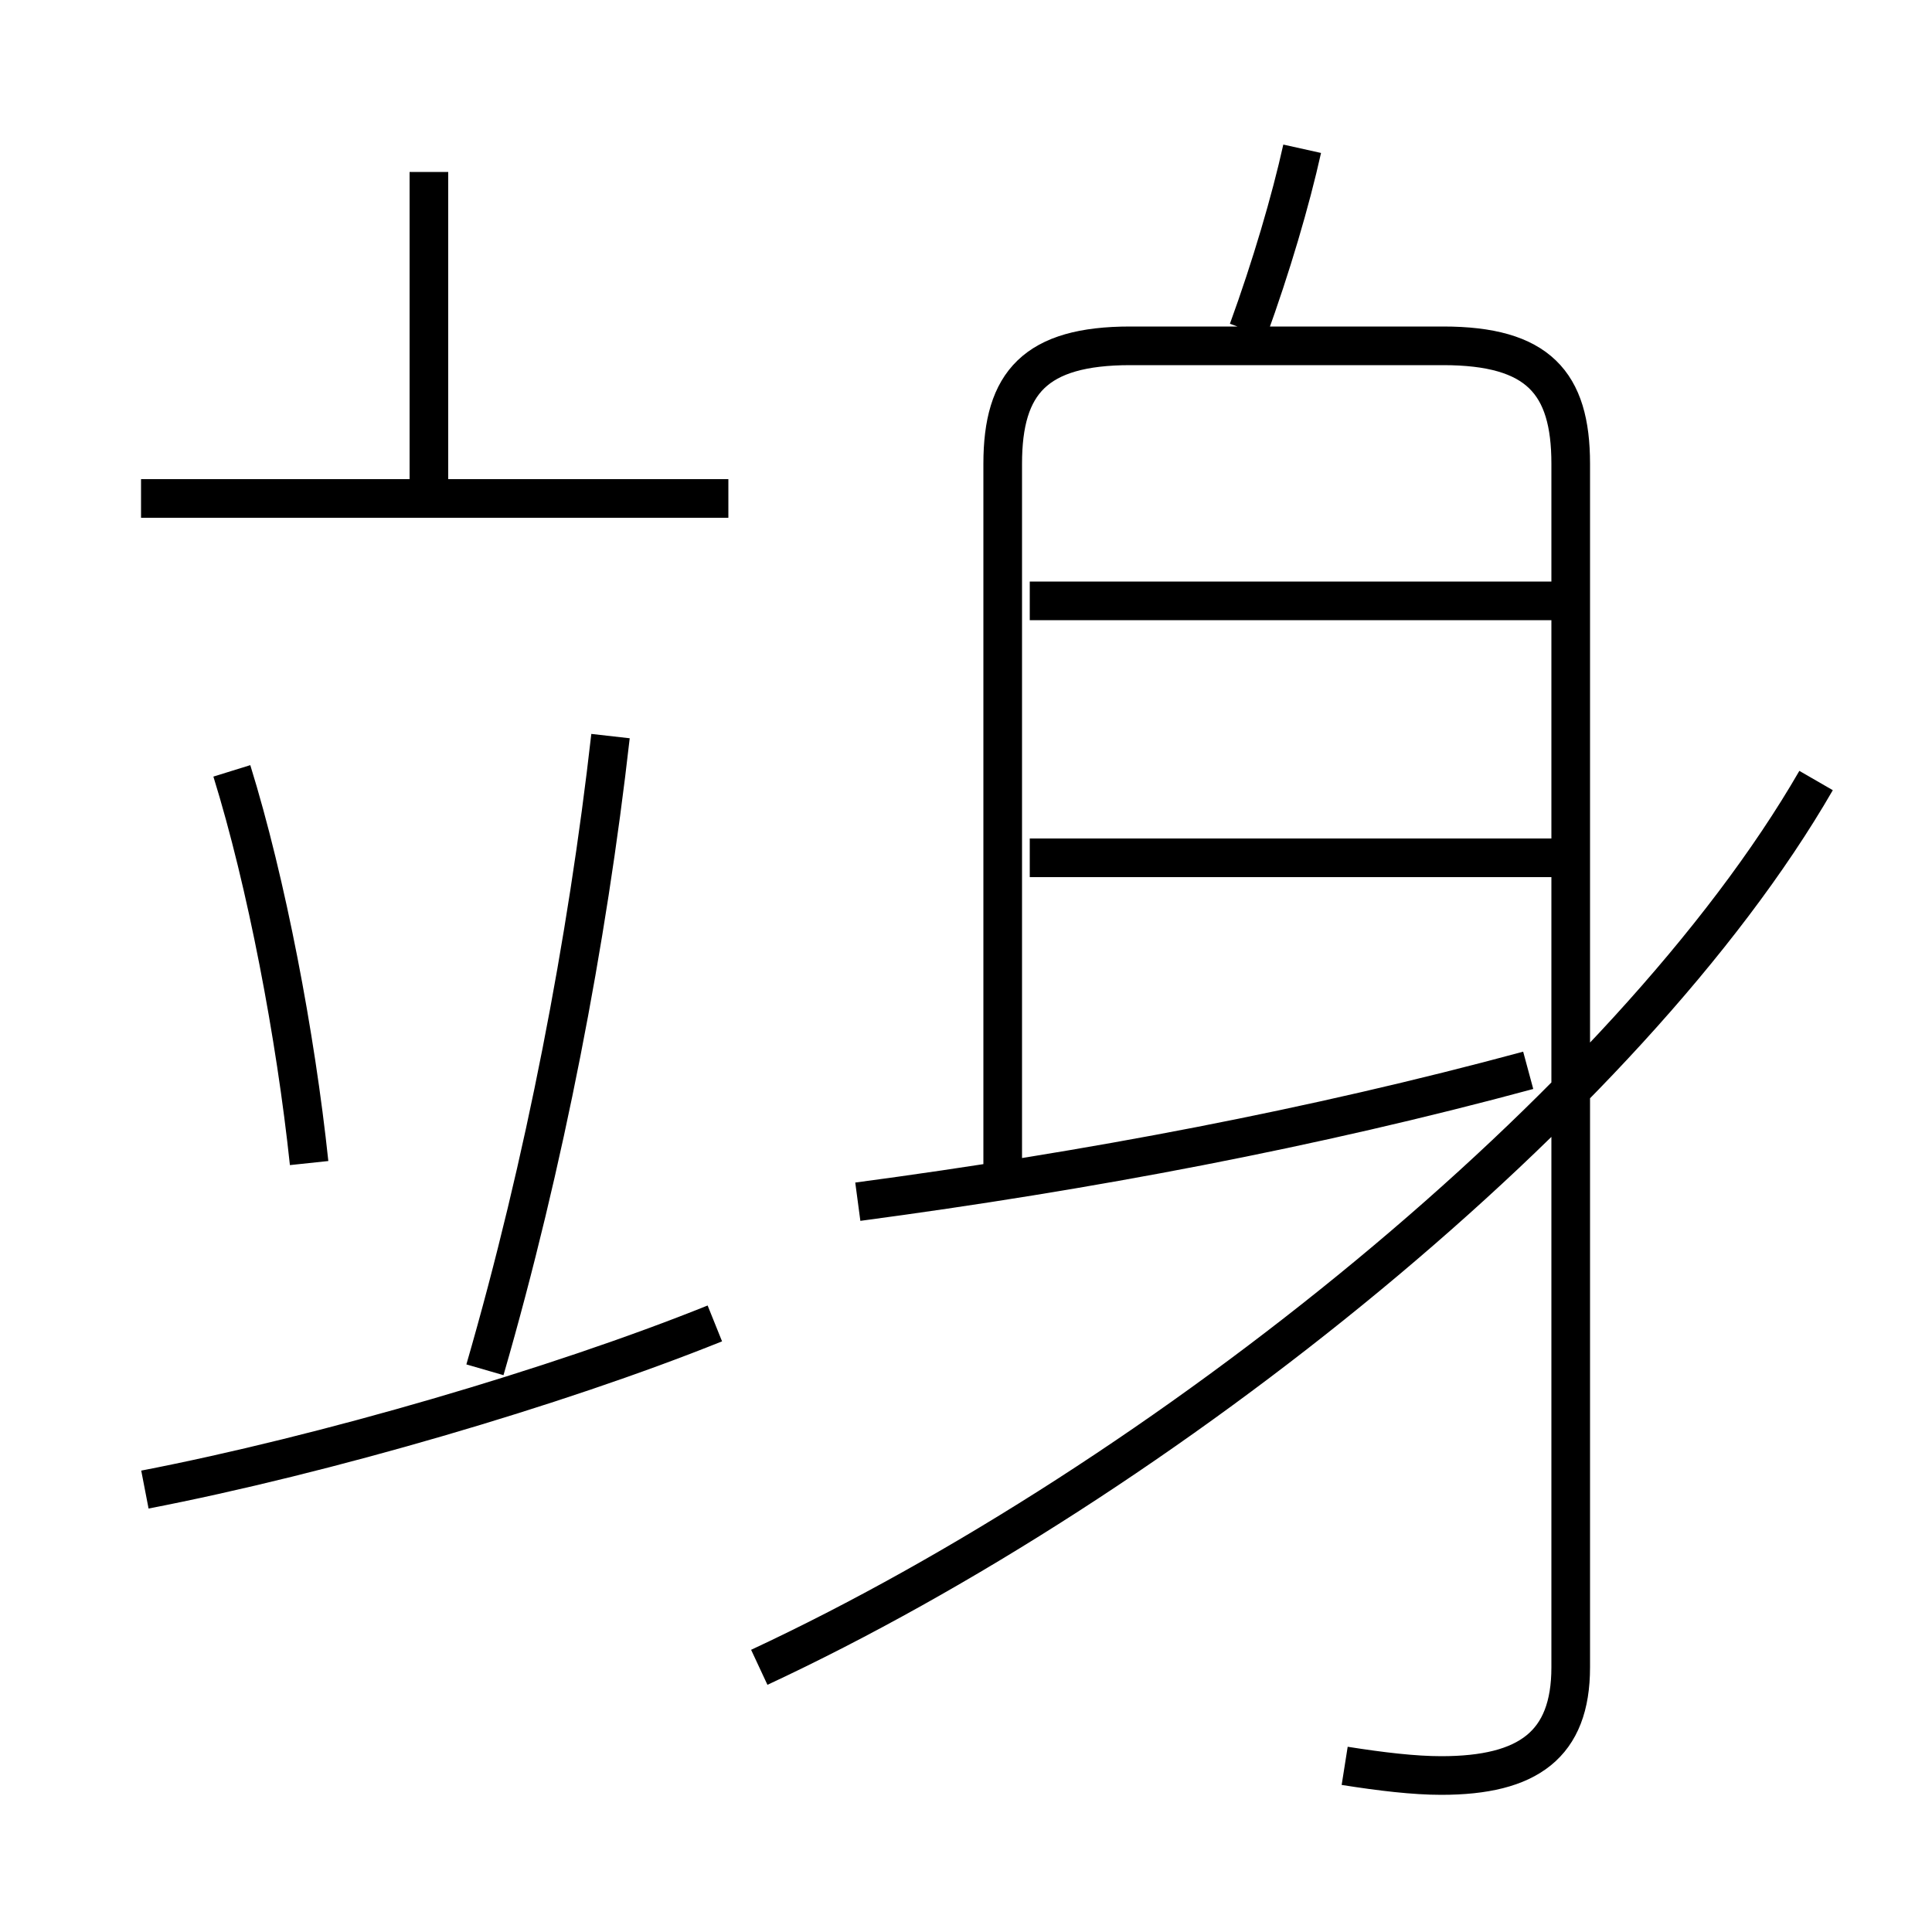 <?xml version='1.0' encoding='utf8'?>
<svg viewBox="0.0 -6.0 50.0 50.0" version="1.1" xmlns="http://www.w3.org/2000/svg">
<rect x="0.0" y="-6.0" width="50.0" height="50.0" fill="#808080" stroke="none"/>
<rect x="-1000" y="-1000" width="2000" height="2000" stroke="white" fill="white"/>
<g style="fill:white;stroke:#000000;  stroke-width:1">
<path d="M 19.65 -0.85 C 30.05 -5.7 42.15 -15.4 47.0 -23.8 M 3.75 -5.45 C 8.4 -6.35 14.4 -8.1 18.5 -9.75 M 8.0 -13.9 C 7.65 -17.2 6.9 -21.15 6.0 -24.05 M 12.55 -8.55 C 14.1 -13.9 15.2 -19.65 15.8 -24.95 M 18.85 -31.1 L 3.65 -31.1 M 22.2 -12.9 C 28.2 -13.7 34.0 -14.8 39.55 -16.3 M 11.1 -30.6 L 11.1 -39.55 M 34.8 1.7 C 35.75 1.85 36.6 1.95 37.3 1.95 C 39.55 1.95 40.65 1.15 40.65 -0.85 L 40.65 -32.0 C 40.65 -34.1 39.8 -35.05 37.35 -35.05 L 29.25 -35.05 C 26.8 -35.05 25.95 -34.1 25.95 -32.0 L 25.95 -13.35 M 40.45 -21.8 L 26.65 -21.8 M 40.45 -28.45 L 26.65 -28.45 M 32.3 -35.45 C 32.9 -37.1 33.4 -38.8 33.7 -40.15" transform="translate(0.0 38.0)" />
</g>
</svg>